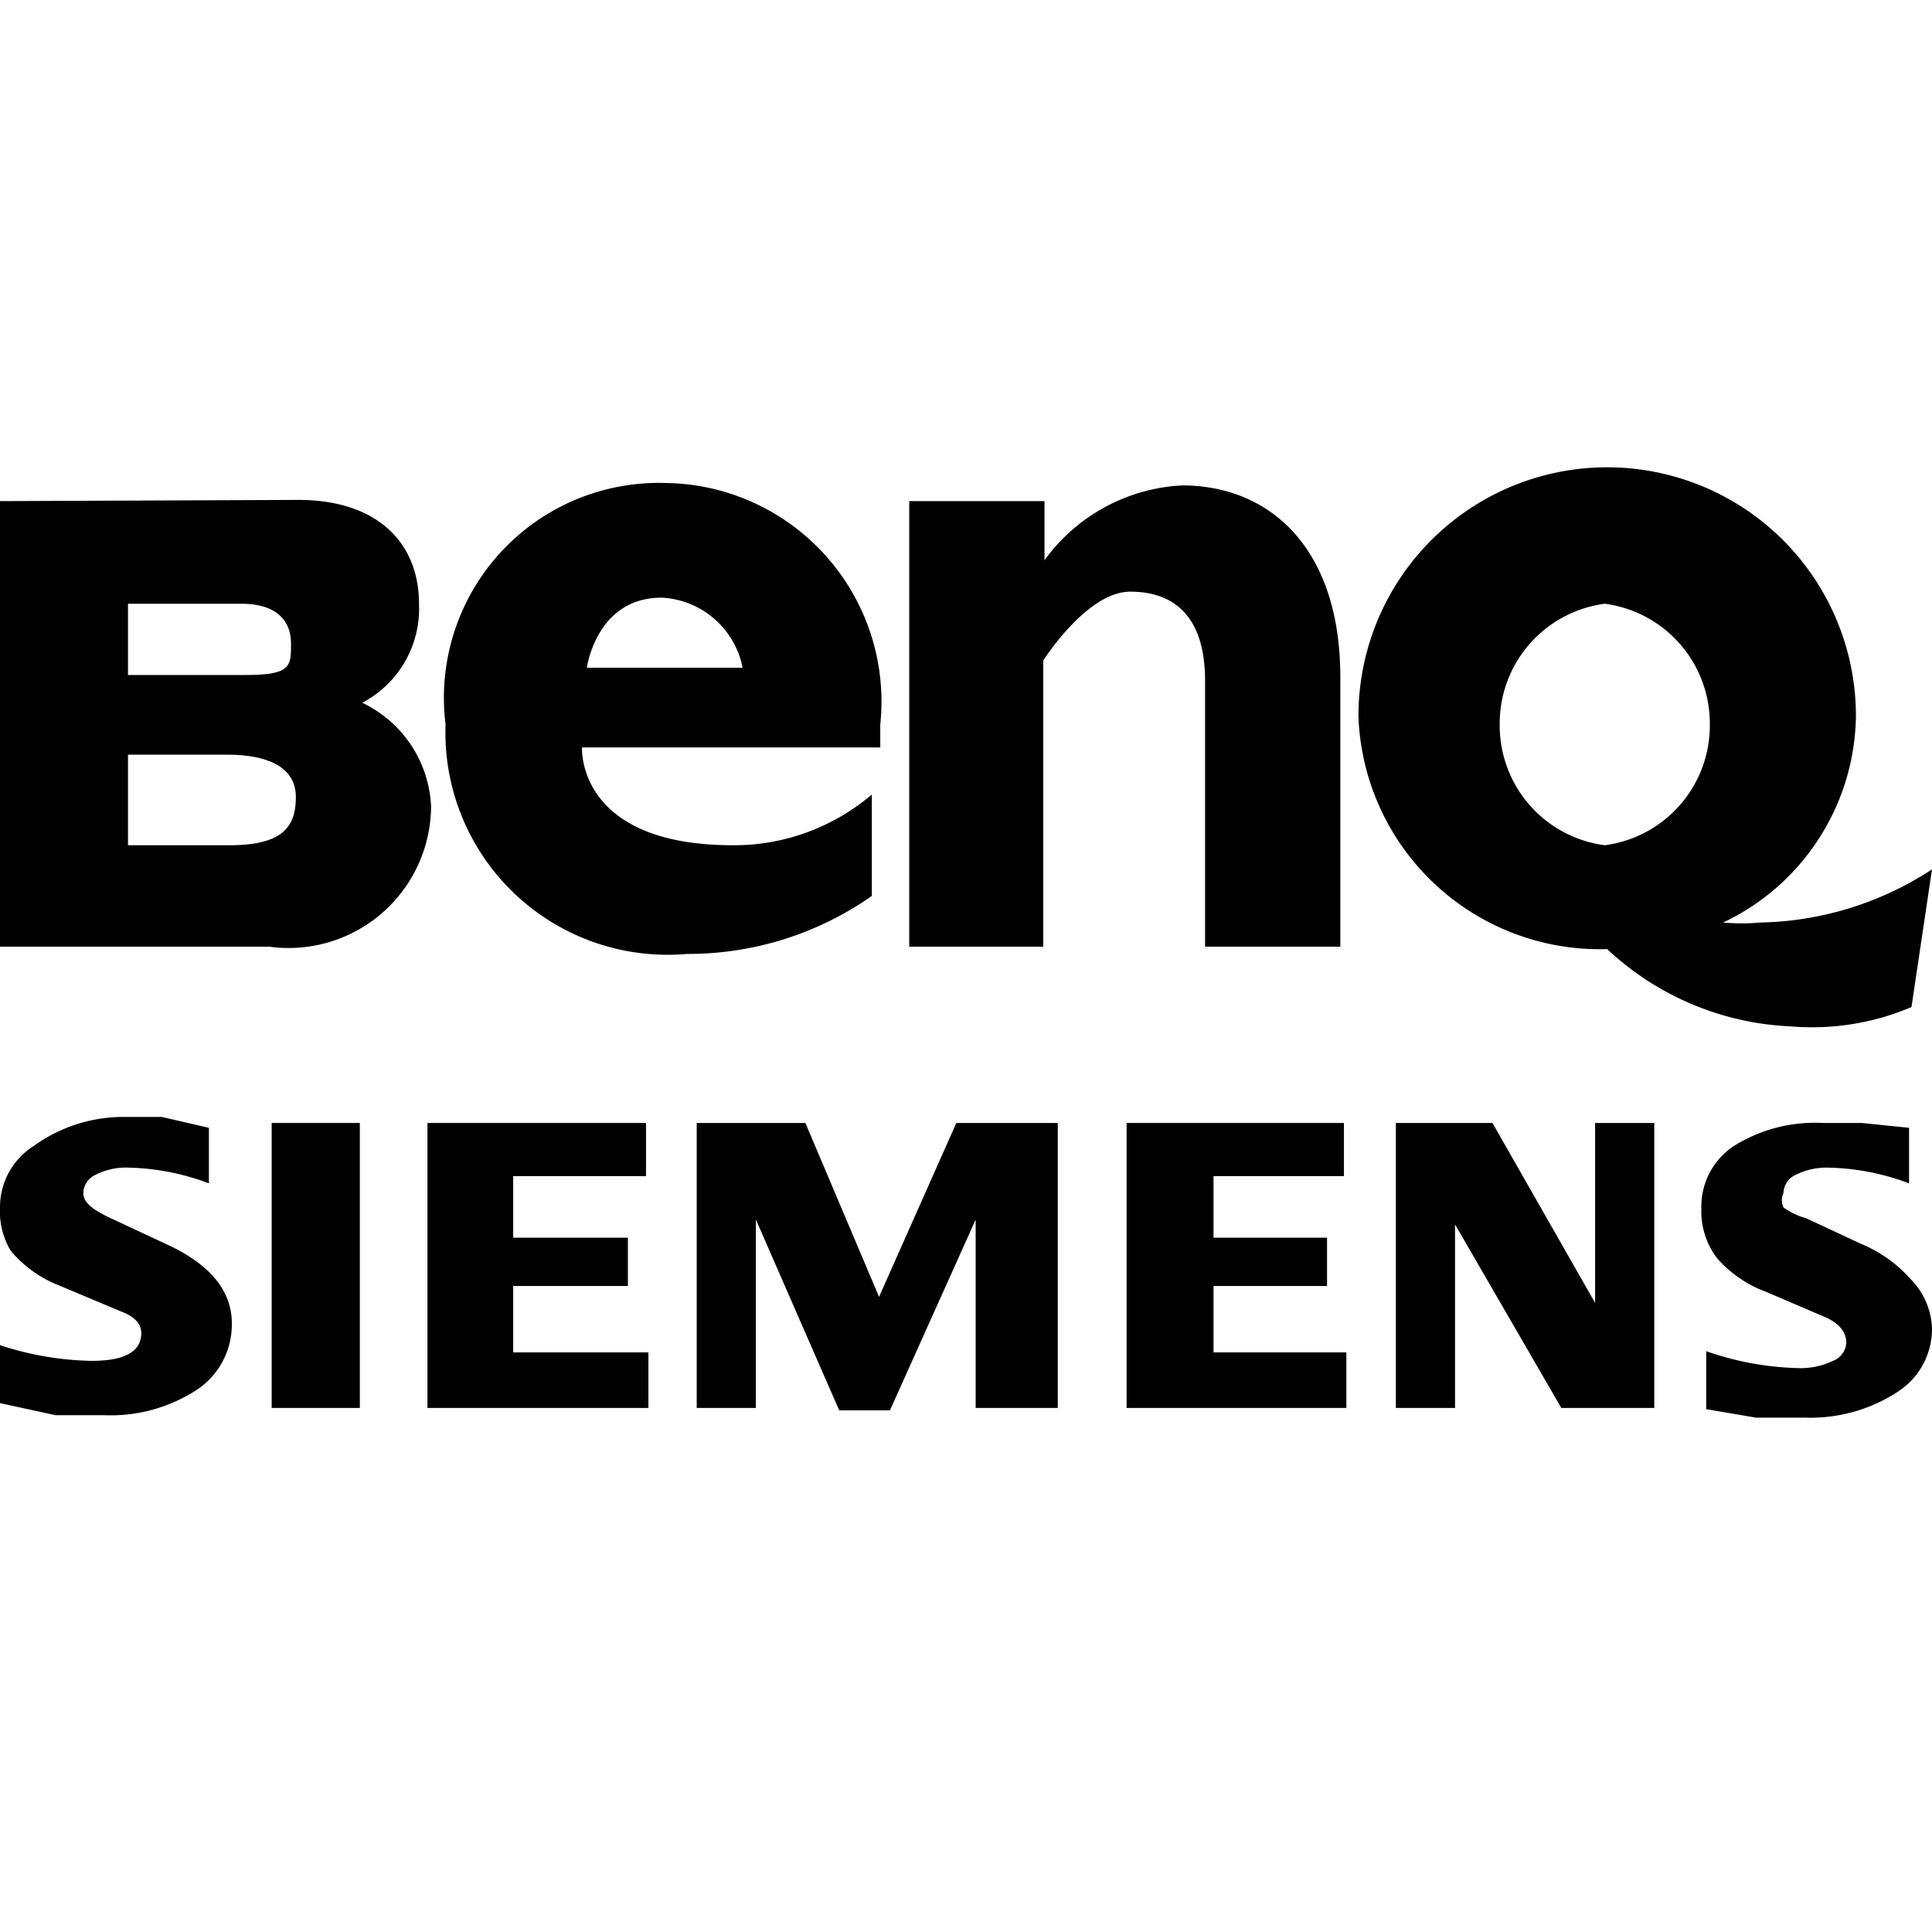 <svg xmlns="http://www.w3.org/2000/svg" viewBox="0 0 16 16"><title>benq-siemens</title><path d="M1.73,9.34V9.8a2,2,0,0,0-.66-.13.55.55,0,0,0-.28.06.17.17,0,0,0-.1.15c0,.08.08.14.23.21l.45.21q.55.25.55.66a.65.65,0,0,1-.29.55,1.31,1.31,0,0,1-.77.21l-.4,0L0,11.62v-.48a2.55,2.55,0,0,0,.76.13q.41,0,.41-.23c0-.08-.06-.14-.17-.18l-.5-.21a1,1,0,0,1-.41-.29A.63.63,0,0,1,0,10a.6.6,0,0,1,.28-.51A1.27,1.27,0,0,1,1,9.25l.34,0Z"/><path d="M15.81,9.34V9.8a2,2,0,0,0-.66-.13.58.58,0,0,0-.28.06.17.17,0,0,0-.1.15.14.14,0,0,0,0,.12.62.62,0,0,0,.19.09l.45.21a1.12,1.12,0,0,1,.41.29A.61.61,0,0,1,16,11a.62.62,0,0,1-.29.53,1.32,1.32,0,0,1-.77.21l-.4,0-.41-.07v-.48a2.48,2.48,0,0,0,.76.14.62.62,0,0,0,.29-.06.17.17,0,0,0,.11-.15c0-.09-.06-.16-.17-.21l-.49-.21a1,1,0,0,1-.41-.28.64.64,0,0,1-.13-.41.6.6,0,0,1,.27-.52,1.27,1.27,0,0,1,.74-.19l.32,0Z"/><polygon points="13.7 9.3 13.7 11.66 12.93 11.66 12.05 10.14 12.05 11.66 11.56 11.66 11.56 9.3 12.36 9.3 13.21 10.79 13.21 9.3 13.7 9.3"/><polygon points="11.13 9.3 11.13 9.74 10.05 9.74 10.05 10.25 10.99 10.25 10.99 10.65 10.05 10.65 10.05 11.2 11.15 11.2 11.15 11.66 9.33 11.66 9.33 9.3 11.13 9.3"/><polygon points="8.76 9.3 8.76 11.66 8.08 11.66 8.08 10.1 7.37 11.68 6.95 11.68 6.26 10.1 6.26 11.66 5.77 11.66 5.77 9.3 6.67 9.3 7.28 10.74 7.92 9.3 8.76 9.3"/><polygon points="5.35 9.3 5.35 9.74 4.25 9.74 4.25 10.25 5.2 10.25 5.2 10.65 4.25 10.65 4.25 11.2 5.37 11.2 5.37 11.66 3.54 11.66 3.54 9.3 5.35 9.3"/><rect x="2.25" y="9.3" width="0.73" height="2.36"/><path d="M7.53,4.15V7.84H8.64V5.47S9,4.9,9.36,4.9s.62.2.62.74v2.2h1.12V5.61c0-1.09-.6-1.59-1.31-1.59a1.5,1.5,0,0,0-1.14.62V4.15Z" style="fill-rule:evenodd"/><path d="M4.86,5.53H6.15a.72.72,0,0,0-.66-.58C4.94,4.94,4.86,5.53,4.86,5.53Zm0,.66H7.29V6A1.81,1.81,0,0,0,5.51,4,1.78,1.78,0,0,0,3.69,6a1.84,1.84,0,0,0,2,1.9,2.65,2.65,0,0,0,1.53-.48V6.58A1.76,1.76,0,0,1,6.07,7C4.77,7,4.82,6.19,4.82,6.19Z" style="fill-rule:evenodd"/><path d="M1.06,6.25h.82c.35,0,.57.11.57.35S2.35,7,1.9,7H1.06ZM1.06,5H2c.29,0,.41.14.41.33s0,.26-.38.26H1.06ZM0,4.15V7.84H2.23A1.18,1.18,0,0,0,3.57,6.68,1,1,0,0,0,3,5.82.88.88,0,0,0,3.47,5c0-.5-.34-.86-1-.86Z" style="fill-rule:evenodd"/><path d="M16,7.2l-.17,1.14a2.1,2.1,0,0,1-1,.16,2.37,2.37,0,0,1-1.52-.64,2,2,0,0,1-2.06-1.93,2.06,2.06,0,0,1,4.12,0,1.92,1.92,0,0,1-1.1,1.71,1.76,1.76,0,0,0,.31,0A2.69,2.69,0,0,0,16,7.2ZM12.42,6a1,1,0,0,1,.87-1,1,1,0,0,1,.87,1,1,1,0,0,1-.87,1A1,1,0,0,1,12.42,6Z" style="fill-rule:evenodd"/></svg>